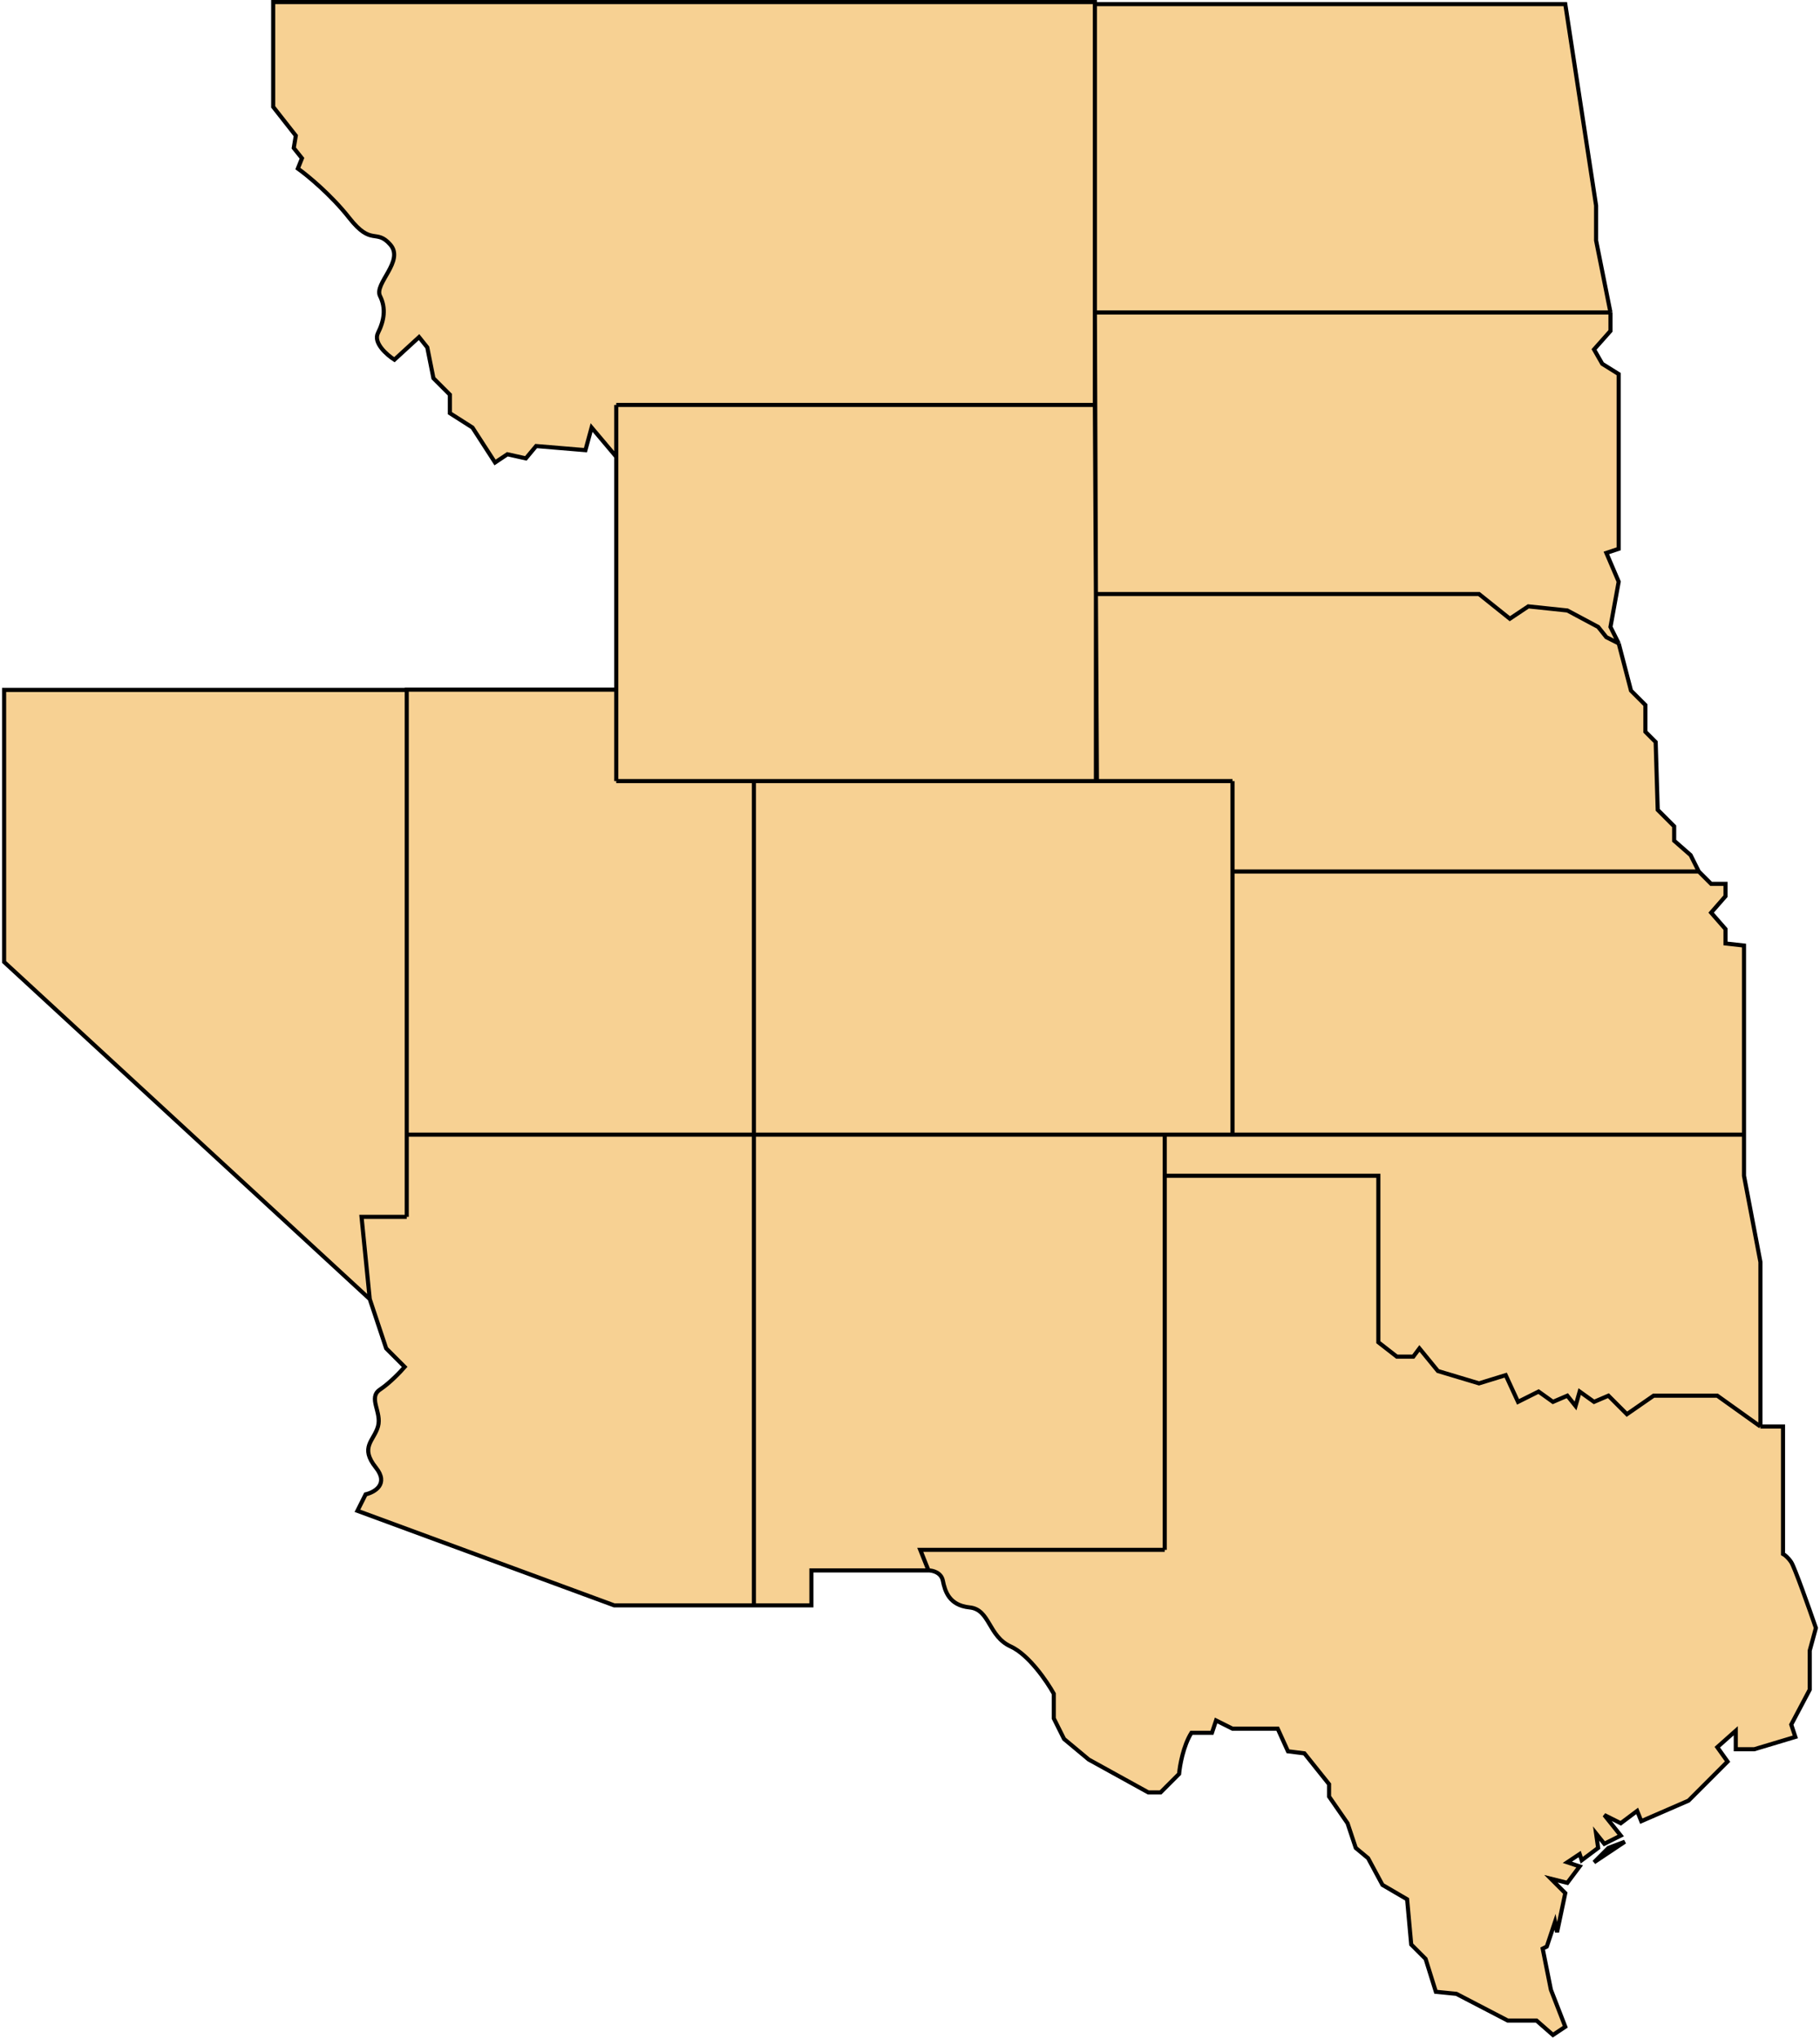 <svg width="443" height="496" viewBox="0 0 443 496" fill="none" xmlns="http://www.w3.org/2000/svg">
<path d="M144 104L150 111.112V98.5H266.5V0.5H66.5V26L72 33L71.5 36L73.5 38.5L72.5 41C74.833 42.667 80.6 47.4 85 53C90.5 60 91.5 55.5 95 59.5C98.5 63.5 91 69 92.5 72C94 75 93.5 78 92 81C90.8 83.4 94.167 86.333 96 87.5L102 82L104 84.5L105.5 92L109.5 96V100.5L115 104L120.5 112.5L123.5 110.5L128 111.5L130.5 108.5L142.5 109.5L144 104Z" fill="#F7D193"/>
<path d="M150 98.5H266.5L267 190H150V98.5Z" fill="#F7D193"/>
<path d="M391 155L394 156.5L392 152.5L394 141.5L391 134.5L394 133.5L394 91L390 88.5L388 85L392 80.5V76H266.5L266.754 144.5H360L367.5 150.5L372 147.5L381.5 148.5L389 152.5L391 155Z" fill="#F7D193"/>
<path d="M391 155L394 156.5L397 168L400.5 171.5V178L403 180.5L403.5 197L407.5 201V204.5L411.5 208L413.5 212H300V190H266.754V144.5H360L367.5 150.5L372 147.5L381.5 148.5L389 152.5L391 155Z" fill="#F7D193"/>
<path d="M91.5 357C94.7 361 91.167 363 89 363.5L87 367.5L149.5 390.5H183.5V276H99V296H88L90 316L94 328L98.5 332.5C97.5 333.667 94.9 336.4 92.5 338C89.5 340 93 343.5 92 347C91 350.5 87.5 352 91.5 357Z" fill="#F7D193"/>
<path d="M1 234L90 316L88 296H99V167.828H1V234Z" fill="#F7D193"/>
<path d="M197.5 390.5H183.5V276H283.5V377H224L226 382H197.5V390.5Z" fill="#F7D193"/>
<path d="M183.5 190V276H300V190H183.5Z" fill="#F7D193"/>
<path d="M183.5 276V190H150V167.756H99V276H183.5Z" fill="#F7D193"/>
<path d="M224 377H283.5V286H335.5V326.5L340 330H344L345.5 328L350 333.5L360 336.5L366.5 334.5L369.5 341L374.5 338.5L378 341L381.5 339.5L383.5 342L384.5 338.5L388 341L391.5 339.5L396 344L402.5 339.5H418L428.5 347H434V378C434.333 378.167 435.2 378.8 436 380C436.8 381.2 440.333 391.167 442 396L440.5 401.5V411L436 419.5L437 422.5L427 425.5H422.5V421L418 425L420.5 428.5L411 438L399.5 443L398.5 440.5L394.5 443.5L390.5 441.5L394.5 446.5L390.5 448.5L388.5 446L389 449.5L385 452.5L384.5 451L381.5 453L384.5 454L381.5 458L377.5 457L381 460.5L379 470L378.5 467.5L376.5 473.5L375.5 474L377.5 484L381 493L378 495L374 491.5H367L354.5 485L349.5 484.5L347 476.5L343.5 473L342.5 462L336.5 458.5L333 452L330 449.5L328 443.5L323.5 437V434L317.5 426.5L313.5 426L311 420.5H300L296 418.5L295 421.5H290C288 424.7 287.167 429.5 287 431.5L282.5 436H279.5L265 428L259 423L256.5 418V412C254.833 409 250.4 402.5 246 400.5C240.5 398 241 391.5 236 391C231 390.5 230 387 229.5 384.5C229.1 382.5 227 382 226 382L224 377Z" fill="#F7D193"/>
<path d="M391.5 449.5L388 453L395.5 448L391.5 449.5Z" fill="#F7D193"/>
<path d="M418 339.5L428.5 347V307L424.5 286V276H283.5V286H335.5V326.5L340 330H344L345.5 328L350 333.5L360 336.5L366.5 334.5L369.5 341L374.5 338.5L378 341L381.5 339.5L383.5 342L384.5 338.5L388 341L391.5 339.5L396 344L402.5 339.5H418Z" fill="#F7D193"/>
<path d="M266.5 76V1H381L388.5 50V58.5L392 76H266.5Z" fill="#F7D193"/>
<path d="M416.5 215L413.5 212H300V276H424.5V230L420 229.5V226L416.5 222L420 218V215H416.5Z" fill="#F7D193"/>
<path d="M150 98.5V111.112L144 104L142.5 109.5L130.5 108.5L128 111.5L123.5 110.5L120.5 112.5L115 104L109.5 100.5V96L105.5 92L104 84.5L102 82L96 87.5C94.167 86.333 90.8 83.4 92 81C93.5 78 94 75 92.5 72C91 69 98.5 63.5 95 59.5C91.5 55.5 90.5 60 85 53C80.6 47.4 74.833 42.667 72.5 41L73.5 38.5L71.5 36L72 33L66.5 26V0.5H266.5V98.5M150 98.5H266.5M150 98.5V190M266.5 98.5L267 190H150M150 190V167.756H99V276M150 190H183.5M394 156.5L391 155L389 152.5L381.5 148.5L372 147.5L367.5 150.5L360 144.5H266.754M394 156.5L392 152.5L394 141.5L391 134.5L394 133.5L394 91L390 88.5L388 85L392 80.5V76M394 156.5L397 168L400.5 171.5V178L403 180.5L403.5 197L407.5 201V204.5L411.5 208L413.5 212M266.754 144.5L266.5 76M266.754 144.5V190H300M266.5 76H392M266.5 76V1H381L388.5 50V58.5L392 76M413.5 212H300M413.5 212L416.5 215H420V218L416.5 222L420 226V229.5L424.5 230V276M300 212V190M300 212V276M300 190H183.5M300 190V276M90 316L94 328L98.5 332.5C97.5 333.667 94.9 336.4 92.5 338C89.5 340 93 343.5 92 347C91 350.5 87.5 352 91.5 357C94.7 361 91.167 363 89 363.5L87 367.5L149.5 390.5H183.5M90 316L88 296H99M90 316L1 234V167.828H99V296M99 296V276M99 276H183.5M183.5 276V390.5M183.5 276H283.5M183.5 276V190M183.5 276H300M183.5 390.5H197.5V382H226M226 382L224 377H283.5M226 382C227 382 229.1 382.5 229.5 384.5C230 387 231 390.5 236 391C241 391.5 240.5 398 246 400.5C250.4 402.5 254.833 409 256.5 412V418L259 423L265 428L279.5 436H282.5L287 431.5C287.167 429.5 288 424.7 290 421.5H295L296 418.5L300 420.5H311L313.5 426L317.5 426.5L323.5 434V437L328 443.5L330 449.5L333 452L336.5 458.5L342.5 462L343.5 473L347 476.5L349.5 484.5L354.5 485L367 491.5H374L378 495L381 493L377.5 484L375.5 474L376.5 473.5L378.5 467.5L379 470L381 460.5L377.5 457L381.5 458L384.5 454L381.5 453L384.5 451L385 452.5L389 449.5L388.5 446L390.5 448.5L394.5 446.5L390.5 441.5L394.5 443.5L398.5 440.5L399.5 443L411 438L420.5 428.5L418 425L422.5 421V425.5H427L437 422.5L436 419.5L440.5 411V401.5L442 396C440.333 391.167 436.8 381.2 436 380C435.2 378.8 434.333 378.167 434 378V347H428.5M283.5 377V276M283.5 377V286M283.5 276H424.5M283.5 276V286M300 276H424.5M428.5 347L418 339.5H402.5L396 344L391.5 339.5L388 341L384.5 338.5L383.5 342L381.5 339.5L378 341L374.5 338.5L369.5 341L366.5 334.5L360 336.5L350 333.5L345.5 328L344 330H340L335.5 326.5V286H283.5M428.5 347V307L424.5 286V276M388 453L391.5 449.5L395.5 448L388 453Z" stroke="black"/>
</svg>
